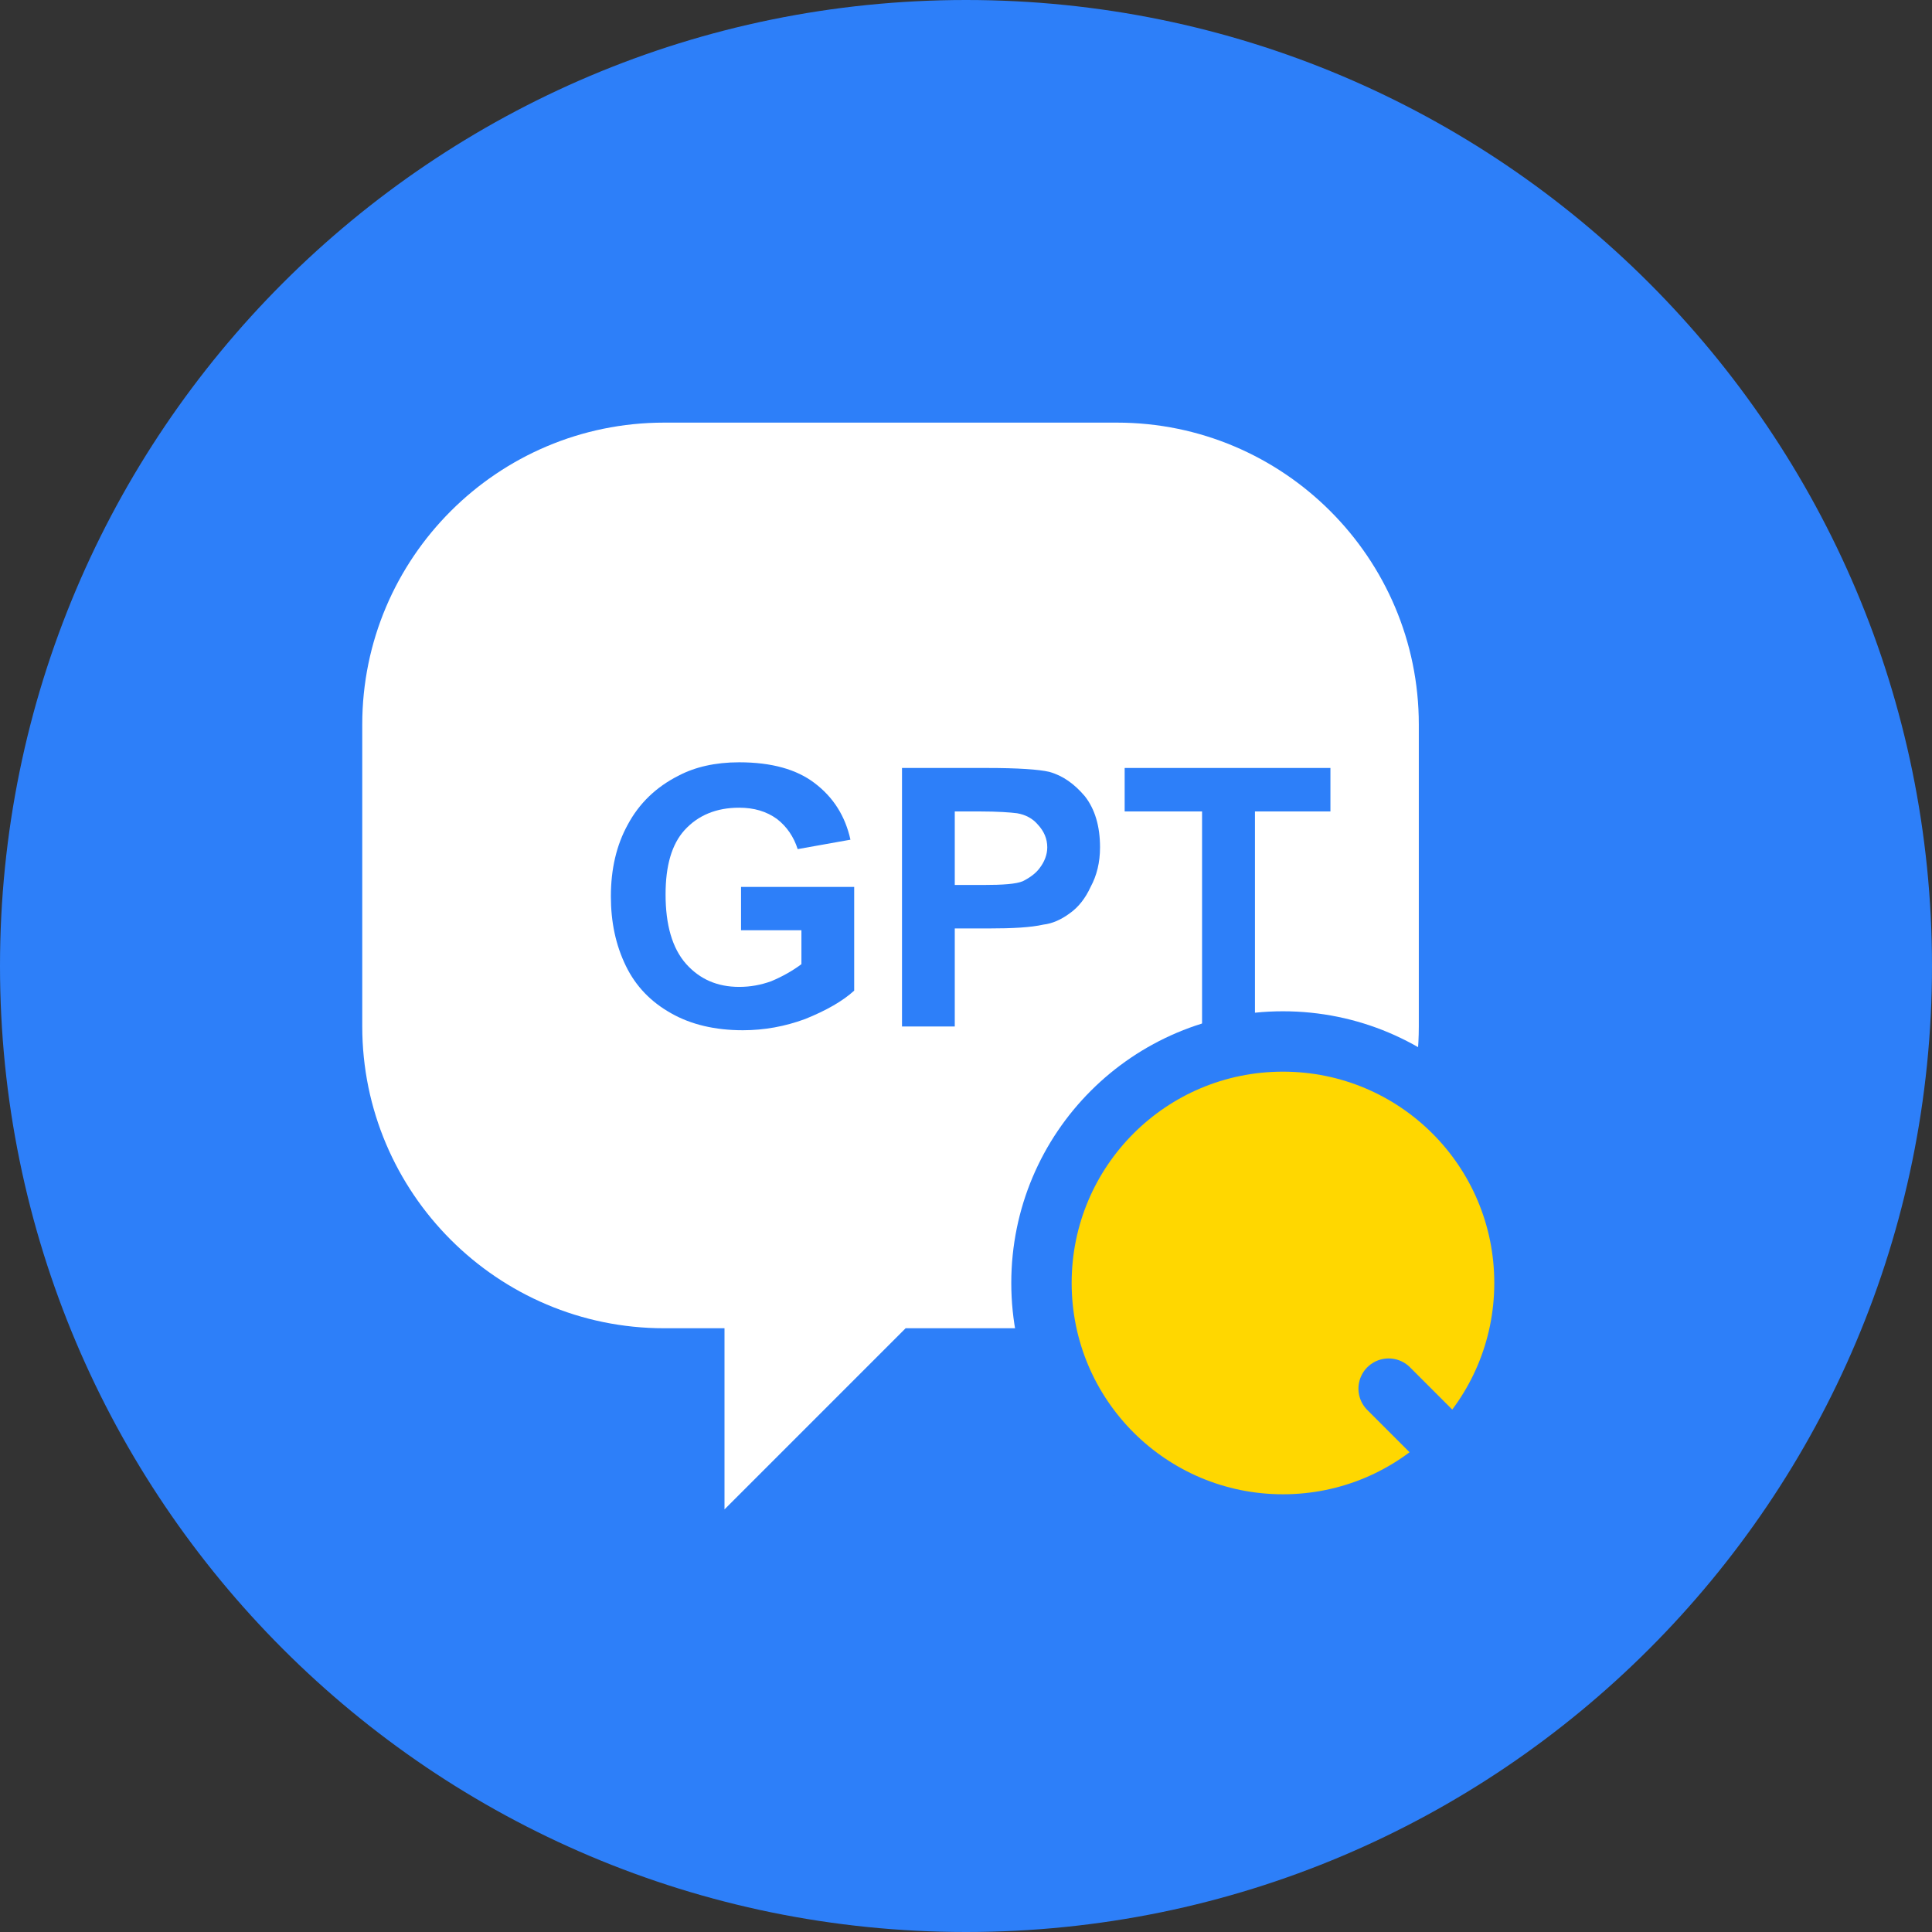 <?xml version="1.0" encoding="UTF-8"?>
<svg xmlns="http://www.w3.org/2000/svg" xmlns:xlink="http://www.w3.org/1999/xlink" width="16px" height="16px" viewBox="0 0 16 16" version="1.1">
<rect x="0" y="0" width="16" height="16" fill="#333333" stroke="none"/>
<defs>
<g>
<symbol overflow="visible" id="glyph0-0">
<path style="stroke:none;" d="M 0.375 0 L 0.375 -1.875 L 1.875 -1.875 L 1.875 0 Z M 0.422 -0.047 L 1.828 -0.047 L 1.828 -1.828 L 0.422 -1.828 Z M 0.422 -0.047 "/>
</symbol>
<symbol overflow="visible" id="glyph0-1">
<path style="stroke:none;" d="M 1.219 -0.797 L 1.219 -1.156 L 2.156 -1.156 L 2.156 -0.297 C 2.062 -0.211 1.926 -0.133 1.75 -0.062 C 1.582 0 1.41 0.031 1.234 0.031 C 1.004 0.031 0.805 -0.016 0.641 -0.109 C 0.473 -0.203 0.348 -0.332 0.266 -0.5 C 0.18 -0.676 0.141 -0.867 0.141 -1.078 C 0.141 -1.305 0.188 -1.504 0.281 -1.672 C 0.375 -1.848 0.516 -1.984 0.703 -2.078 C 0.836 -2.148 1.004 -2.188 1.203 -2.188 C 1.473 -2.188 1.68 -2.129 1.828 -2.016 C 1.984 -1.898 2.082 -1.742 2.125 -1.547 L 1.688 -1.469 C 1.656 -1.57 1.598 -1.656 1.516 -1.719 C 1.43 -1.781 1.328 -1.812 1.203 -1.812 C 1.016 -1.812 0.863 -1.75 0.75 -1.625 C 0.645 -1.508 0.594 -1.332 0.594 -1.094 C 0.594 -0.844 0.648 -0.648 0.766 -0.516 C 0.879 -0.391 1.023 -0.328 1.203 -0.328 C 1.297 -0.328 1.383 -0.344 1.469 -0.375 C 1.562 -0.414 1.645 -0.461 1.719 -0.516 L 1.719 -0.797 Z M 1.219 -0.797 "/>
</symbol>
<symbol overflow="visible" id="glyph0-2">
<path style="stroke:none;" d="M 0.219 0 L 0.219 -2.141 L 0.922 -2.141 C 1.18 -2.141 1.352 -2.129 1.438 -2.109 C 1.551 -2.078 1.648 -2.008 1.734 -1.906 C 1.816 -1.801 1.859 -1.66 1.859 -1.484 C 1.859 -1.359 1.832 -1.25 1.781 -1.156 C 1.738 -1.062 1.68 -0.988 1.609 -0.938 C 1.535 -0.883 1.461 -0.852 1.391 -0.844 C 1.285 -0.82 1.133 -0.812 0.938 -0.812 L 0.656 -0.812 L 0.656 0 Z M 0.656 -1.781 L 0.656 -1.172 L 0.891 -1.172 C 1.055 -1.172 1.164 -1.18 1.219 -1.203 C 1.281 -1.234 1.328 -1.27 1.359 -1.312 C 1.398 -1.363 1.422 -1.422 1.422 -1.484 C 1.422 -1.555 1.395 -1.617 1.344 -1.672 C 1.301 -1.723 1.242 -1.754 1.172 -1.766 C 1.117 -1.773 1.016 -1.781 0.859 -1.781 Z M 0.656 -1.781 "/>
</symbol>
<symbol overflow="visible" id="glyph0-3">
<path style="stroke:none;" d="M 0.703 0 L 0.703 -1.781 L 0.062 -1.781 L 0.062 -2.141 L 1.766 -2.141 L 1.766 -1.781 L 1.141 -1.781 L 1.141 0 Z M 0.703 0 "/>
</symbol>
</g>
</defs>
<g id="surface1">
<path style=" stroke:none;fill-rule:nonzero;fill:rgb(17.647%,49.804%,97.647%);fill-opacity:1;" d="M 16 8 C 16 3.582 12.418 0 8 0 C 3.582 0 0 3.582 0 8 C 0 12.418 3.582 16 8 16 C 12.418 16 16 12.418 16 8 Z M 16 8 "/>
<path style=" stroke:none;fill-rule:nonzero;fill:rgb(100%,100%,100%);fill-opacity:1;" d="M 11.75 6 C 11.75 4.621 10.629 3.5 9.25 3.5 L 5.5 3.5 C 4.121 3.5 3 4.621 3 6 L 3 8.5 C 3 9.879 4.121 11 5.5 11 L 6 11 L 6 12.5 L 7.5 11 L 9.25 11 C 10.629 11 11.75 9.879 11.75 8.5 Z M 11.75 6 "/>
<g style="fill:rgb(17.647%,49.804%,97.647%);fill-opacity:1;">
  <use xlink:href="#glyph0-1" x="4.918" y="8.501"/>
  <use xlink:href="#glyph0-2" x="7.251" y="8.501"/>
  <use xlink:href="#glyph0-3" x="9.252" y="8.501"/>
</g>
<path style="fill-rule:nonzero;fill:rgb(100%,84.314%,0%);fill-opacity:1;stroke-width:4;stroke-linecap:butt;stroke-linejoin:miter;stroke:rgb(17.647%,49.804%,97.647%);stroke-opacity:1;stroke-miterlimit:4;" d="M 101 85 C 101 76.156 93.844 69 85 69 C 76.156 69 69 76.156 69 85 C 69 93.844 76.156 101 85 101 C 93.844 101 101 93.844 101 85 Z M 101 85 " transform="matrix(0.125,0,0,0.125,0,0)"/>
<path style="fill-rule:nonzero;fill:rgb(0%,0%,0%);fill-opacity:1;stroke-width:4;stroke-linecap:round;stroke-linejoin:miter;stroke:rgb(17.647%,49.804%,97.647%);stroke-opacity:1;stroke-miterlimit:4;" d="M 92 92 L 104 104 " transform="matrix(0.125,0,0,0.125,0,0)"/>
</g>
</svg>
